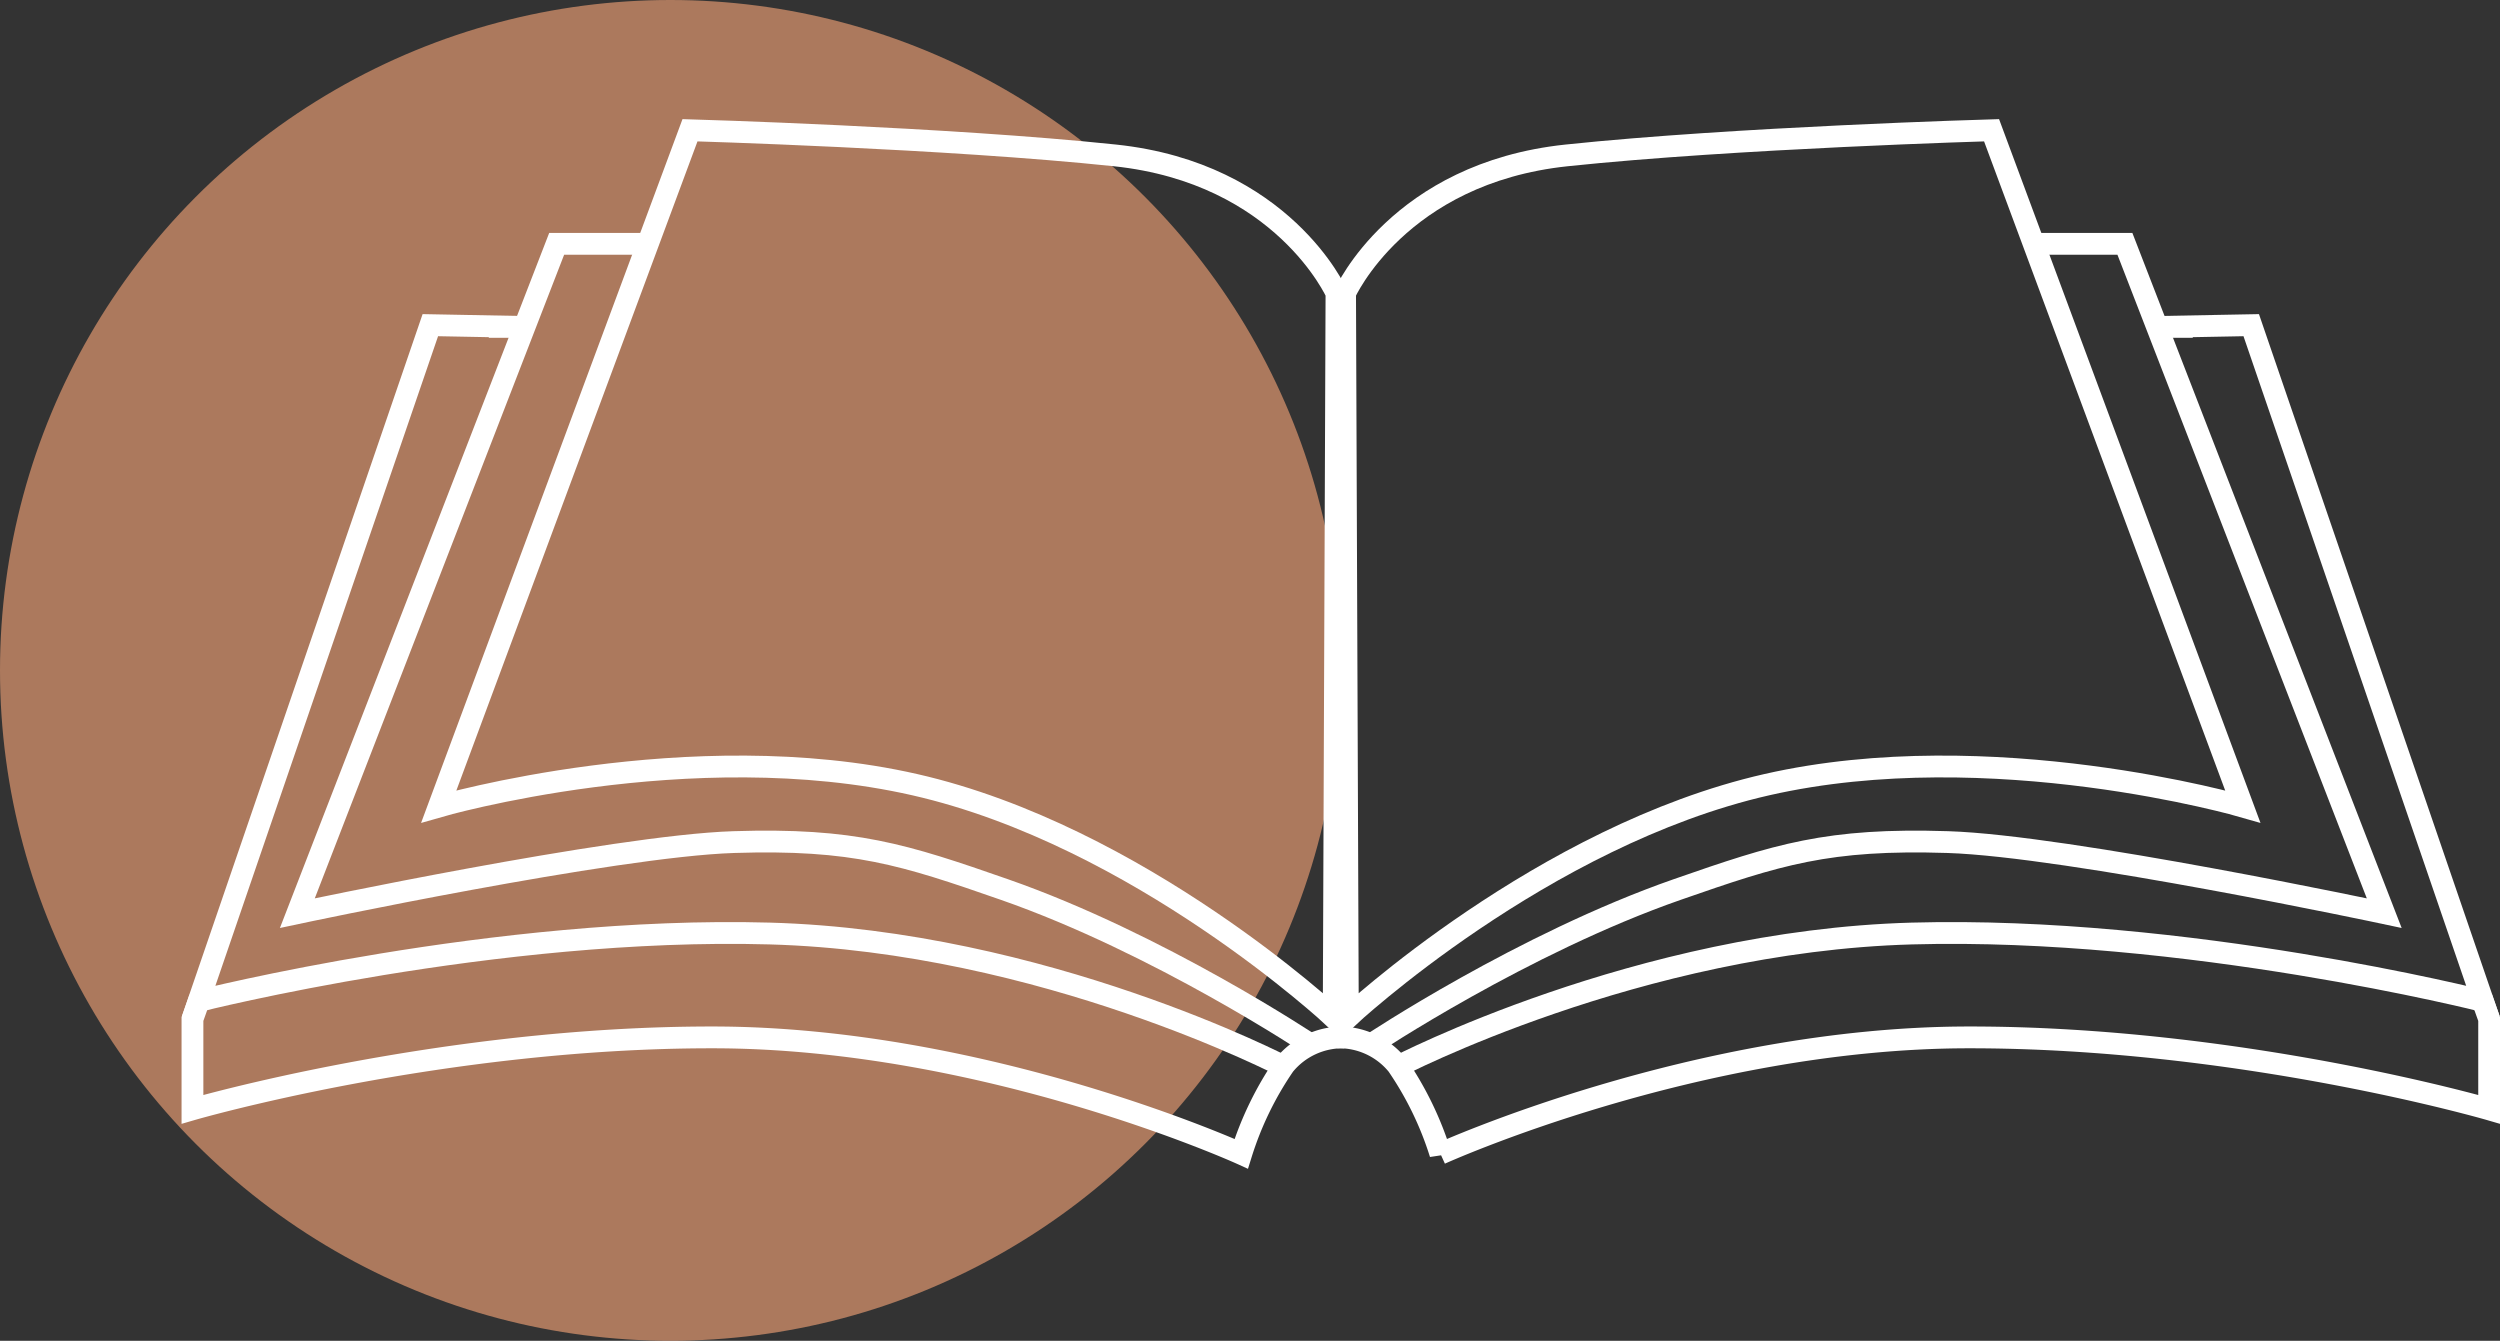 <svg xmlns="http://www.w3.org/2000/svg" width="229.346" height="123" viewBox="0 0 229.346 123">
  <rect x="0" y="0" width="229.346" height="123" fill="#333333" stroke="none"/>
  <g id="book" transform="translate(-795.488 -583.994)">
    <circle id="Ellipse_182" data-name="Ellipse 182" cx="61.5" cy="61.5" r="61.5" transform="translate(795.488 583.994)" fill="#ffa97b" opacity="0.59"/>
    <g id="Group_210" data-name="Group 210" transform="translate(813.143 595.943)">
      <g id="Group_187" data-name="Group 187" transform="translate(0)">
        <g id="Group_173" data-name="Group 173">
          <path id="Path_350" data-name="Path 350" d="M618.346,5269.859l.255-66.438s-4.9-11.008-20.324-12.635-38.983-2.307-38.983-2.307l-23.043,62.035s23.072-6.688,43.659-2S618.346,5269.859,618.346,5269.859Z" transform="translate(-513.65 -5188.479)" fill="none" stroke="#fff" stroke-width="2"/>
          <path id="Path_351" data-name="Path 351" d="M557.754,5196.862H549.6l-23.788,61.4s29.006-6.168,40.029-6.518,15.605,1.134,24.83,4.351c14.169,4.941,28.105,14.229,28.105,14.229" transform="translate(-516.188 -5186.441)" fill="none" stroke="#fff" stroke-width="2"/>
          <path id="Path_352" data-name="Path 352" d="M555.806,5197.02h2.922l-8.287-.157-21.255,62s27.281-6.893,52.394-6.191,47.23,12.238,47.23,12.238" transform="translate(-528.618 -5178.982)" fill="none" stroke="#fff" stroke-width="2"/>
          <path id="Path_353" data-name="Path 353" d="M519.766,5251.327c-.156.453-.68,1.922-.68,1.922v8.283s22.8-6.623,47.777-6.6S615.3,5265.61,615.3,5265.61a30.336,30.336,0,0,1,3.951-8.137,6.893,6.893,0,0,1,5.529-2.538" transform="translate(-519.085 -5171.712)" fill="rgba(255,255,255,0)" stroke="#fff" stroke-width="2"/>
        </g>
      </g>
      <g id="Group_211" data-name="Group 211" transform="translate(105)">
        <g id="Group_173-2" data-name="Group 173">
          <path id="Path_350-2" data-name="Path 350" d="M536.507,5269.859l-.255-66.438s4.9-11.008,20.324-12.635,38.983-2.307,38.983-2.307l23.043,62.035s-23.072-6.688-43.659-2S536.507,5269.859,536.507,5269.859Z" transform="translate(-535.511 -5188.479)" fill="none" stroke="#fff" stroke-width="2"/>
          <path id="Path_351-2" data-name="Path 351" d="M586.83,5196.862h8.156l23.788,61.4s-29.006-6.168-40.029-6.518-15.605,1.134-24.83,4.351c-14.169,4.941-28.105,14.229-28.105,14.229" transform="translate(-522.705 -5186.441)" fill="none" stroke="#fff" stroke-width="2"/>
          <path id="Path_352-2" data-name="Path 352" d="M602.188,5197.02h-2.922l8.287-.157,21.255,62s-27.281-6.893-52.394-6.191-47.23,12.238-47.23,12.238" transform="translate(-523.684 -5178.982)" fill="none" stroke="#fff" stroke-width="2"/>
          <path id="Path_353-2" data-name="Path 353" d="M624.1,5251.327c.156.453.68,1.922.68,1.922v8.283s-22.8-6.623-47.777-6.6-48.434,10.674-48.434,10.674a30.336,30.336,0,0,0-3.951-8.137,6.893,6.893,0,0,0-5.529-2.538" transform="translate(-519.085 -5171.712)" fill="rgba(255,255,255,0)" stroke="#fff" stroke-width="2"/>
        </g>
      </g>
    </g>
  </g>
</svg>
